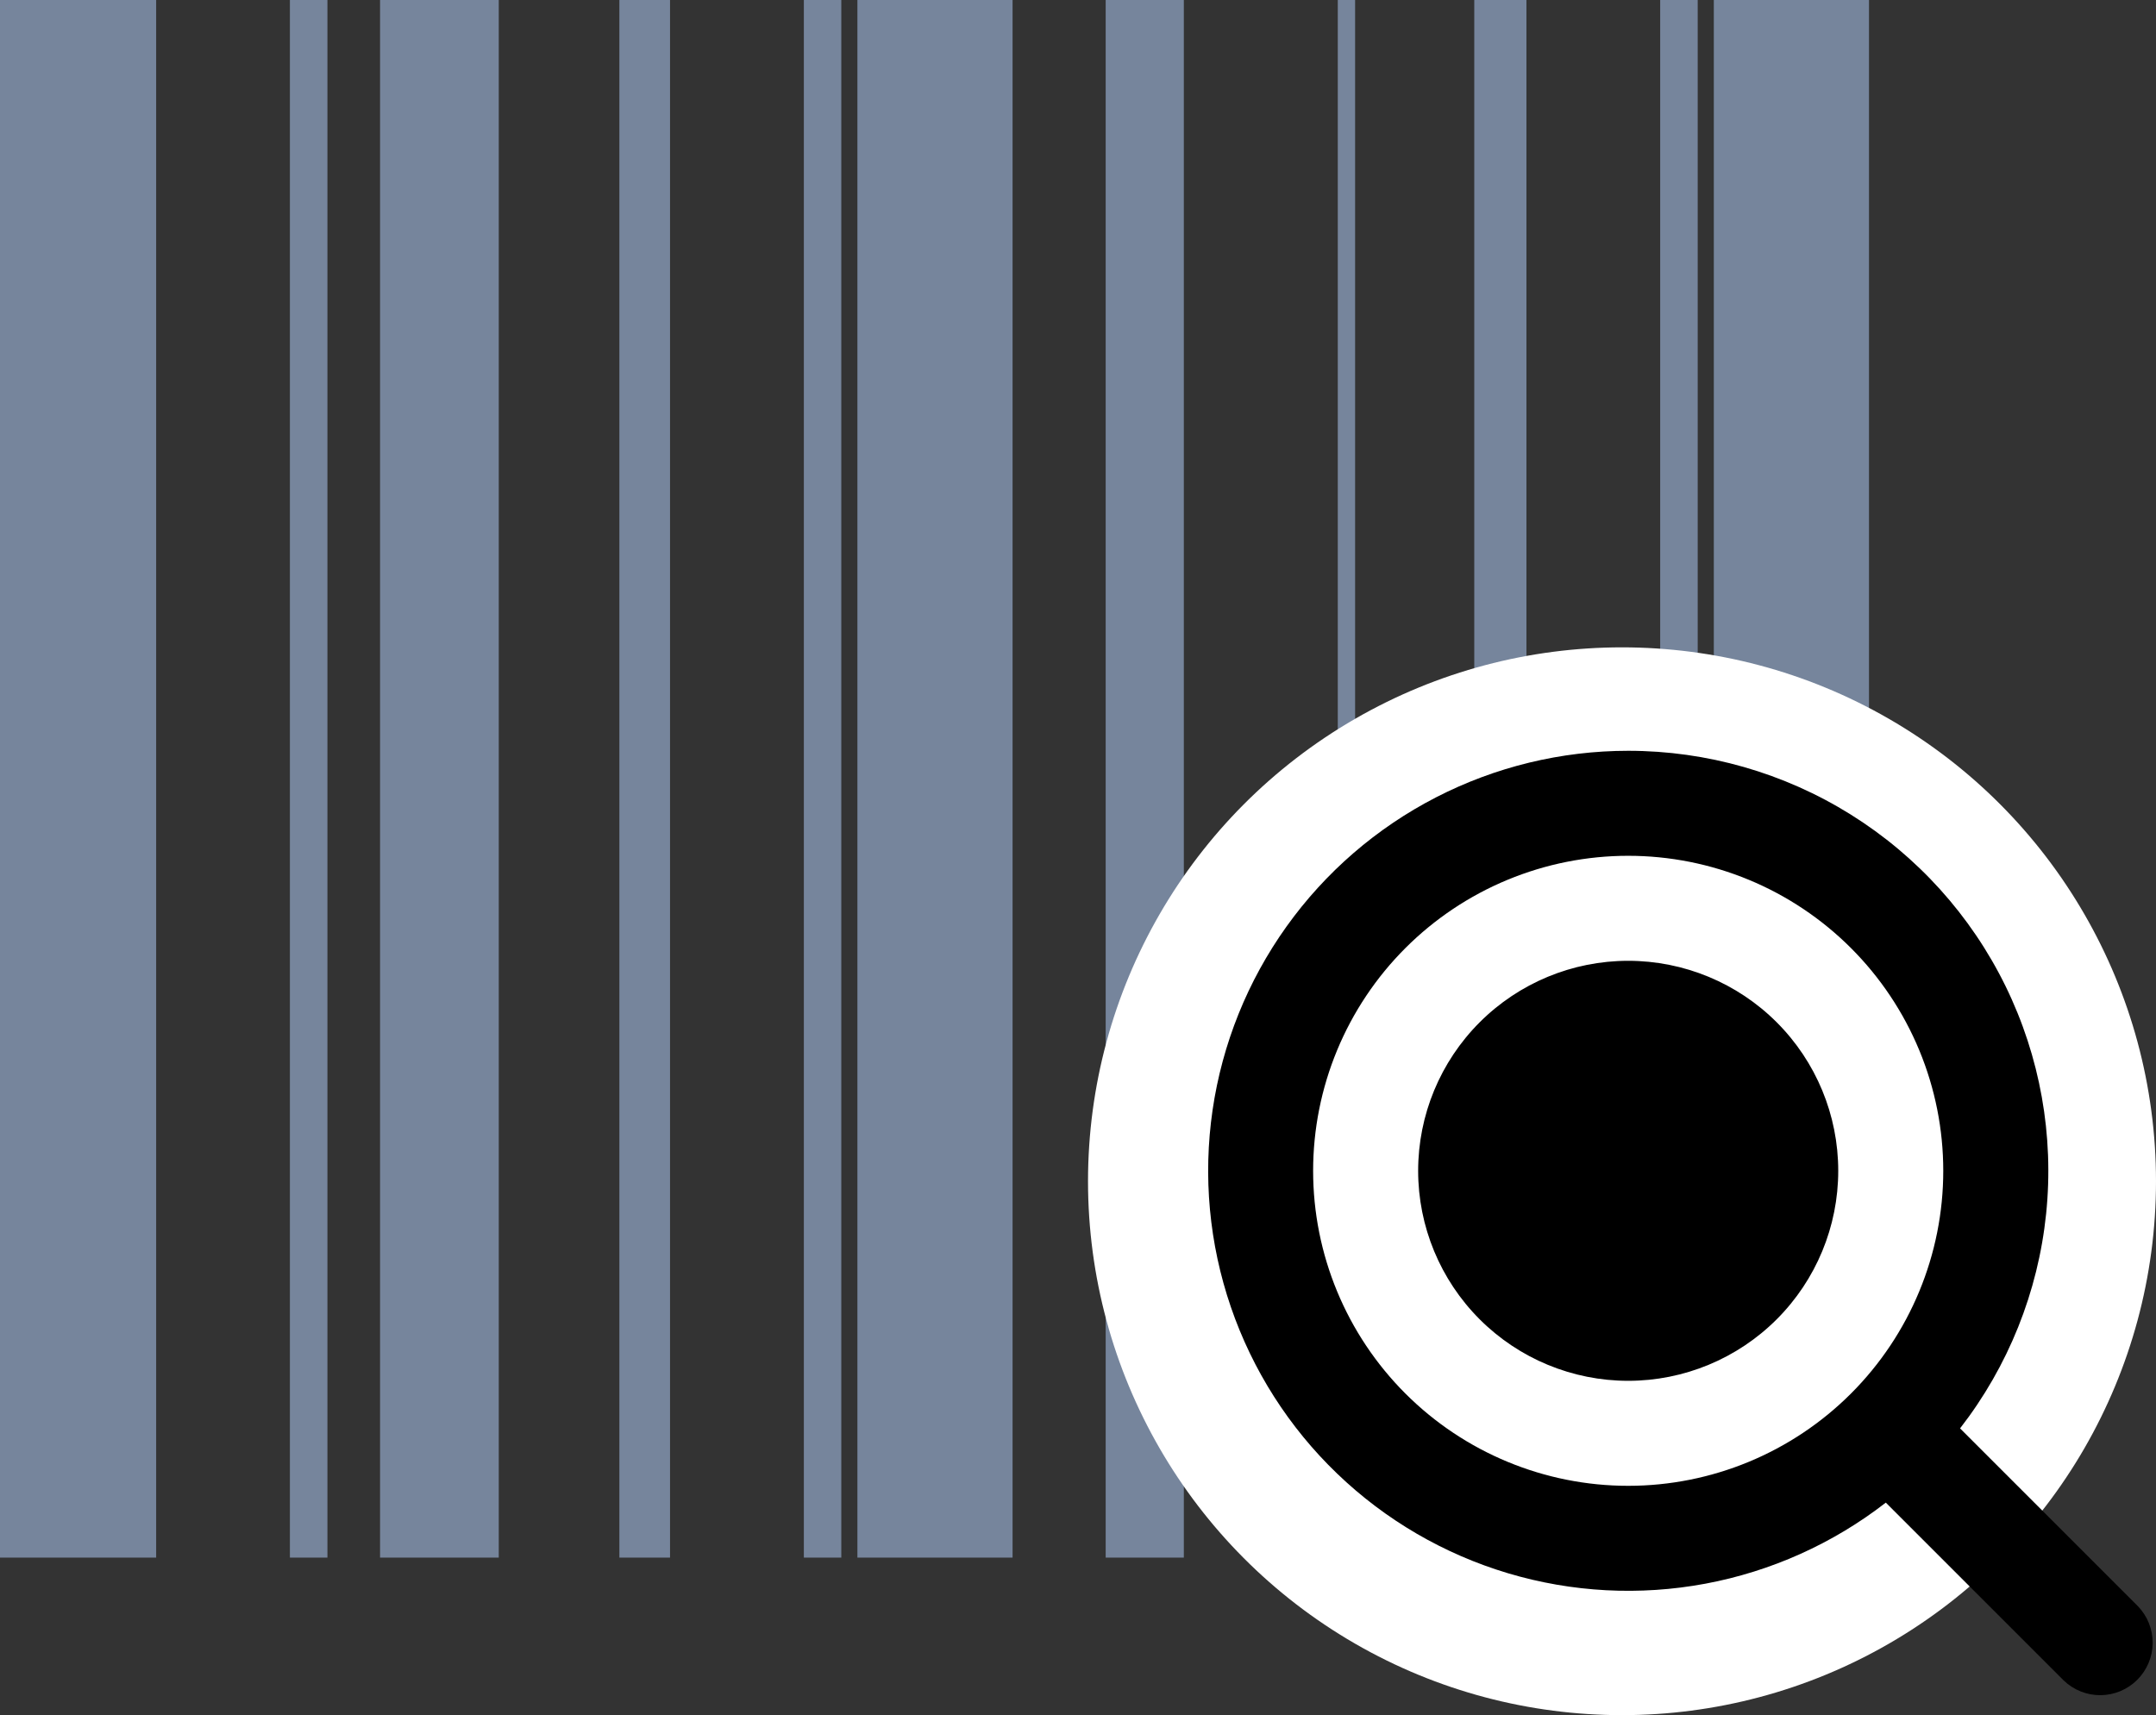 <svg viewBox="0 0 646 514" fill="none" xmlns="http://www.w3.org/2000/svg">
<rect x="0" y="0" width="646" height="514" fill="#333333" stroke="none"/>
<path d="M0 0V466.788H46.788V0H0ZM86.863 0V466.788H98.105V0H86.863ZM113.875 0V466.788H149.444V0H113.875ZM185.582 0V466.788H200.76V0H185.582ZM240.858 0V466.788H252.077V0H240.858ZM256.902 0V466.788H303.394V0H256.902ZM331.294 0V466.788H354.711V0H331.294ZM400.839 0V466.788H406.027V0H400.839ZM441.733 0V466.788H457.366V0H441.733ZM497.441 0V466.788H508.683V0H497.441ZM513.508 0V466.788H560V0H513.508Z" fill="#76859C"/>
<circle cx="486" cy="354" r="160" fill="white"/>
<path fill-rule="evenodd" clip-rule="evenodd" d="M393.45 350.872C393.45 338.474 395.892 326.199 400.636 314.745C405.38 303.291 412.334 292.884 421.1 284.118C429.866 275.352 440.273 268.398 451.727 263.654C463.181 258.91 475.456 256.468 487.854 256.468C500.251 256.468 512.527 258.91 523.98 263.654C535.434 268.398 545.841 275.352 554.607 284.118C563.373 292.884 570.327 303.291 575.071 314.745C579.816 326.199 582.257 338.474 582.257 350.872C582.257 375.909 572.311 399.921 554.607 417.625C536.903 435.329 512.891 445.276 487.854 445.276C462.816 445.276 438.804 435.329 421.1 417.625C403.396 399.921 393.45 375.909 393.45 350.872ZM487.854 225C467.822 225.003 448.081 229.787 430.27 238.954C412.459 248.12 397.093 261.406 385.449 277.706C373.805 294.006 366.22 312.849 363.323 332.67C360.426 352.491 362.302 372.717 368.794 391.667C375.287 410.618 386.208 427.745 400.651 441.625C415.094 455.506 432.641 465.739 451.834 471.474C471.027 477.209 491.311 478.281 511.002 474.6C530.692 470.919 549.22 462.592 565.045 450.31L618.335 503.601C621.303 506.467 625.277 508.053 629.403 508.017C633.528 507.982 637.474 506.327 640.392 503.41C643.309 500.492 644.964 496.546 644.999 492.421C645.035 488.295 643.449 484.321 640.583 481.353L587.292 428.063C601.738 409.456 610.672 387.17 613.08 363.738C615.488 340.306 611.272 316.669 600.913 295.514C590.553 274.359 574.466 256.535 554.479 244.07C534.492 231.604 511.409 224.997 487.854 225ZM487.854 413.808C504.545 413.808 520.553 407.177 532.356 395.374C544.159 383.571 550.79 367.563 550.79 350.872C550.79 334.18 544.159 318.172 532.356 306.369C520.553 294.567 504.545 287.936 487.854 287.936C471.162 287.936 455.154 294.567 443.351 306.369C431.549 318.172 424.918 334.18 424.918 350.872C424.918 367.563 431.549 383.571 443.351 395.374C455.154 407.177 471.162 413.808 487.854 413.808Z" fill="currentColor"/>
</svg>
